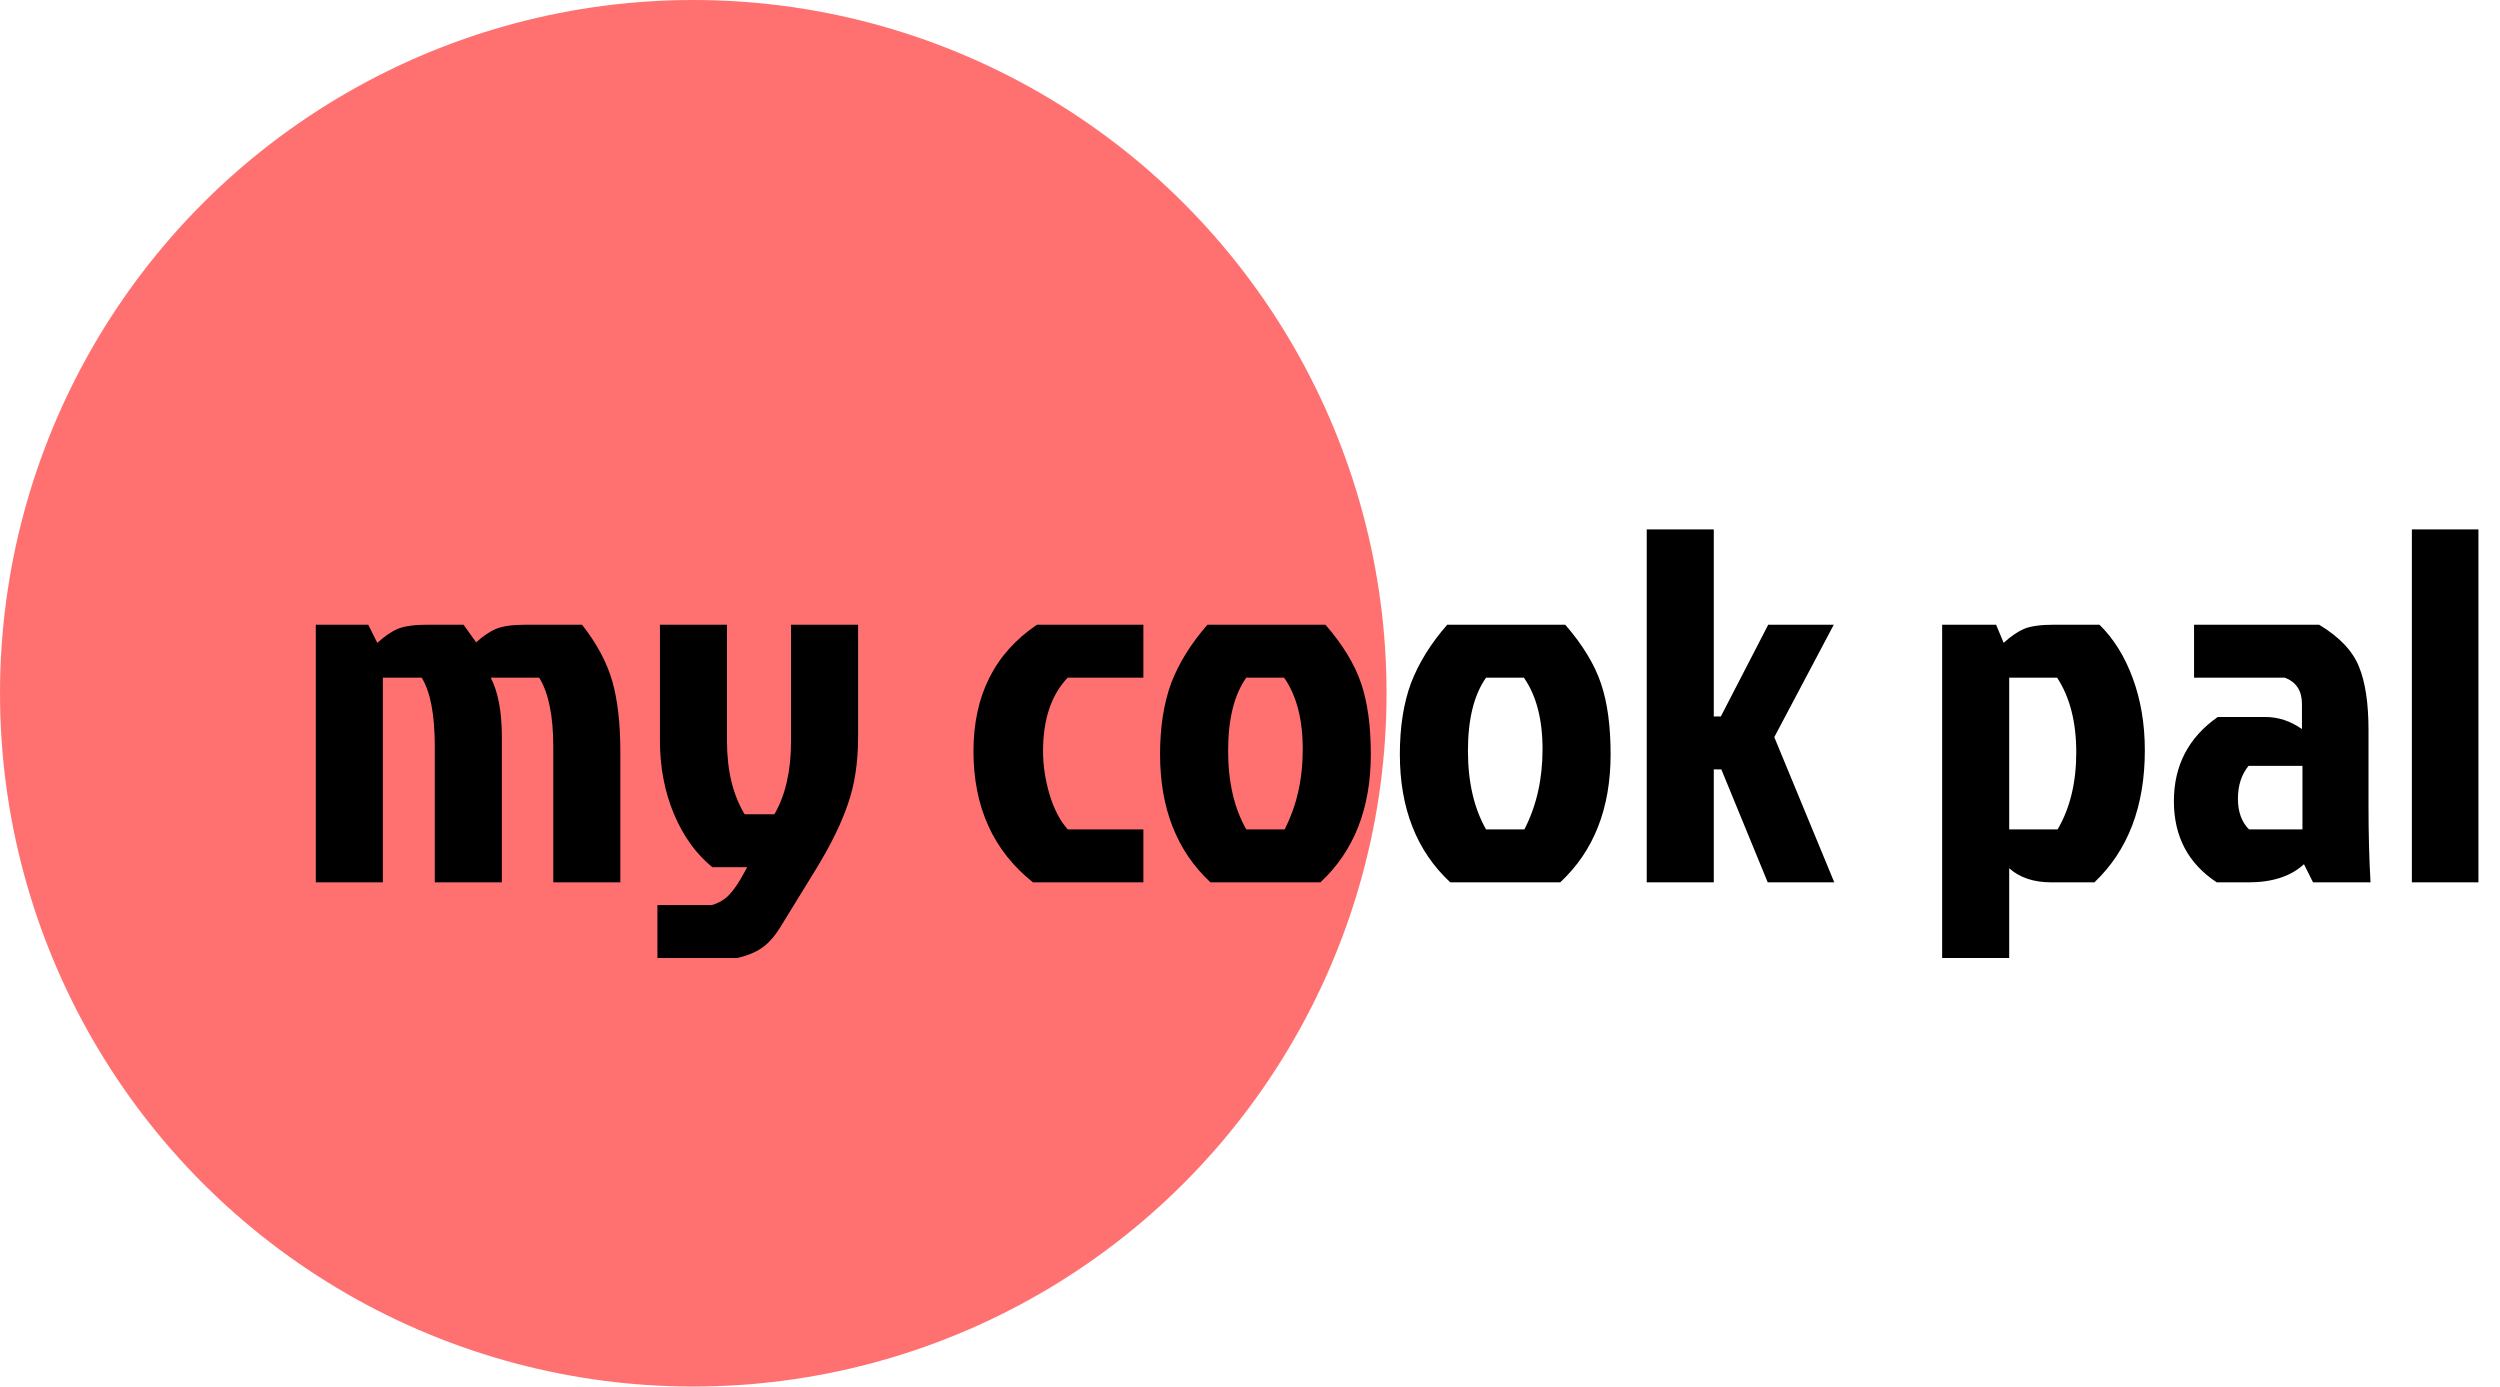 <svg width="119" height="66" viewBox="0 0 119 66" fill="none" xmlns="http://www.w3.org/2000/svg">
<circle cx="33" cy="33" r="33" fill="#FF7171"/>
<path d="M20.36 29.736H22.064L22.664 30.576C23 30.272 23.32 30.056 23.624 29.928C23.944 29.8 24.416 29.736 25.04 29.736H27.704C28.408 30.632 28.888 31.528 29.144 32.424C29.4 33.32 29.528 34.44 29.528 35.784V42H26.336V35.544C26.336 34.072 26.112 32.976 25.664 32.256H23.36C23.712 32.944 23.888 33.88 23.888 35.064V42H20.696V35.544C20.696 34.024 20.488 32.928 20.072 32.256H18.224V42H15.032V29.736H17.528L17.96 30.6C18.312 30.28 18.64 30.056 18.944 29.928C19.264 29.8 19.736 29.736 20.36 29.736ZM31.413 35.256V29.736H34.605V35.28C34.605 36.672 34.885 37.832 35.445 38.76H36.861C37.389 37.848 37.653 36.688 37.653 35.28V29.736H40.845V35.088C40.845 36.288 40.685 37.344 40.365 38.256C40.061 39.168 39.557 40.2 38.853 41.352L37.245 43.968C36.957 44.464 36.653 44.832 36.333 45.072C36.013 45.312 35.597 45.488 35.085 45.6H31.293V43.08H33.885C34.221 42.984 34.501 42.816 34.725 42.576C34.949 42.336 35.181 41.992 35.421 41.544L35.565 41.28H33.909C33.141 40.656 32.533 39.816 32.085 38.76C31.637 37.688 31.413 36.52 31.413 35.256ZM49.649 35.76C49.649 36.432 49.753 37.12 49.961 37.824C50.169 38.512 50.457 39.064 50.825 39.48H54.425V42H49.169C47.281 40.496 46.337 38.416 46.337 35.76C46.337 33.104 47.345 31.096 49.361 29.736H54.425V32.256H50.825C50.041 33.072 49.649 34.24 49.649 35.76ZM62.851 42H57.619C56.019 40.512 55.219 38.48 55.219 35.904C55.219 34.608 55.395 33.48 55.747 32.52C56.115 31.56 56.691 30.632 57.475 29.736H63.091C63.923 30.696 64.491 31.632 64.795 32.544C65.099 33.44 65.251 34.56 65.251 35.904C65.251 38.48 64.451 40.512 62.851 42ZM59.323 39.48H61.147C61.723 38.36 62.011 37.088 62.011 35.664C62.011 34.24 61.715 33.104 61.123 32.256H59.323C58.747 33.072 58.459 34.232 58.459 35.736C58.459 37.224 58.747 38.472 59.323 39.48ZM74.266 42H69.034C67.433 40.512 66.633 38.48 66.633 35.904C66.633 34.608 66.809 33.48 67.162 32.52C67.529 31.56 68.106 30.632 68.889 29.736H74.505C75.338 30.696 75.906 31.632 76.21 32.544C76.513 33.44 76.665 34.56 76.665 35.904C76.665 38.48 75.865 40.512 74.266 42ZM70.737 39.48H72.561C73.138 38.36 73.425 37.088 73.425 35.664C73.425 34.24 73.129 33.104 72.537 32.256H70.737C70.162 33.072 69.874 34.232 69.874 35.736C69.874 37.224 70.162 38.472 70.737 39.48ZM78.384 42V25.2H81.576V34.104H81.912L84.168 29.736H87.288L84.456 35.088L87.312 42H84.144L81.936 36.624H81.576V42H78.384ZM92.446 29.736H95.014L95.374 30.6C95.726 30.28 96.054 30.056 96.358 29.928C96.678 29.8 97.15 29.736 97.774 29.736H99.934C100.606 30.392 101.134 31.24 101.518 32.28C101.902 33.32 102.094 34.464 102.094 35.712C102.094 38.384 101.294 40.48 99.694 42H97.654C96.806 42 96.134 41.776 95.638 41.328V45.6H92.446V29.736ZM95.638 39.48H97.942C98.534 38.472 98.83 37.248 98.83 35.808C98.83 34.368 98.526 33.184 97.918 32.256H95.638V39.48ZM109.597 36.456H107.029C106.693 36.872 106.525 37.392 106.525 38.016C106.525 38.64 106.701 39.128 107.053 39.48H109.597V36.456ZM104.437 29.736H110.389C111.349 30.312 111.981 30.976 112.285 31.728C112.589 32.464 112.741 33.472 112.741 34.752V38.352C112.741 39.68 112.773 40.896 112.837 42H110.101L109.669 41.136C109.045 41.712 108.165 42 107.029 42H105.517C104.157 41.104 103.477 39.816 103.477 38.136C103.477 36.44 104.173 35.104 105.565 34.128H107.821C108.445 34.128 109.029 34.32 109.573 34.704V33.504C109.573 32.88 109.301 32.464 108.757 32.256H104.437V29.736ZM117.973 25.2V42H114.805V25.2H117.973Z" fill="black"/>
</svg>

